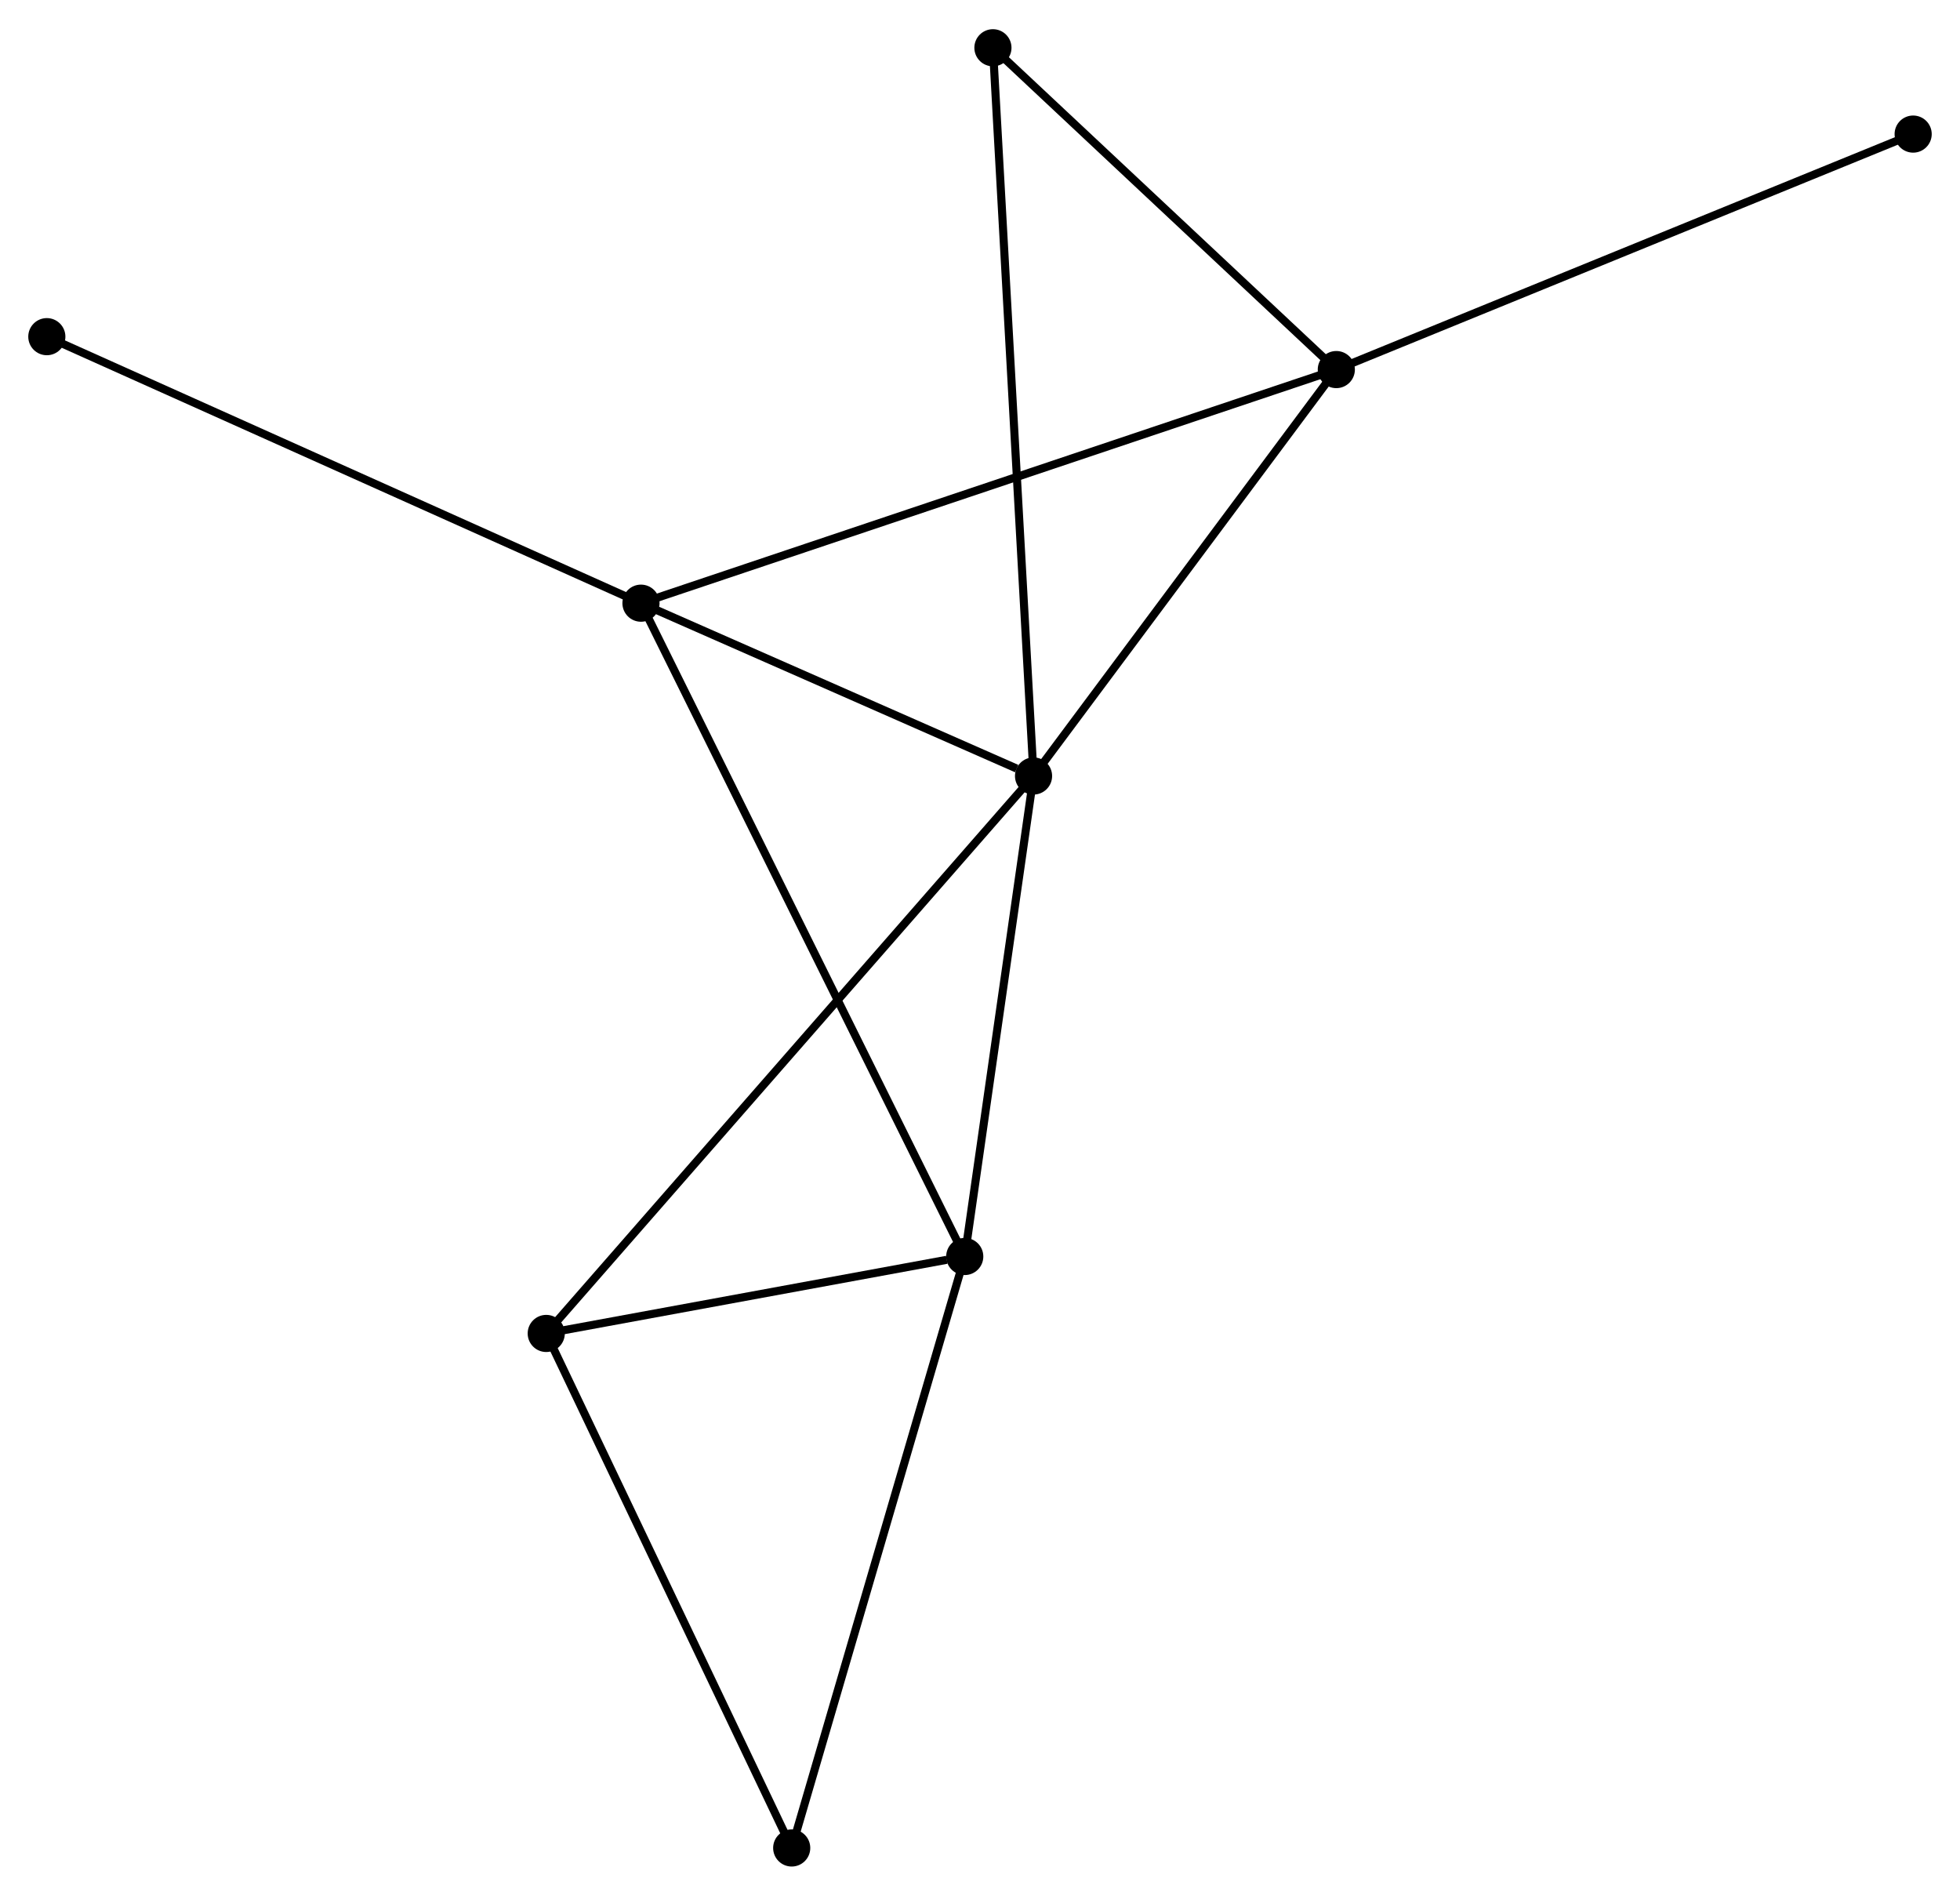 <?xml version="1.0" encoding="UTF-8" standalone="no"?>
<!DOCTYPE svg PUBLIC "-//W3C//DTD SVG 1.1//EN"
 "http://www.w3.org/Graphics/SVG/1.1/DTD/svg11.dtd">
<!-- Generated by graphviz version 2.36.0 (20140111.2315)
 -->
<!-- Title: %3 Pages: 1 -->
<svg width="243pt" height="235pt"
 viewBox="0.00 0.00 242.75 234.53" xmlns="http://www.w3.org/2000/svg" xmlns:xlink="http://www.w3.org/1999/xlink">
<g id="graph0" class="graph" transform="scale(1 1) rotate(0) translate(4 230.526)">
<title>%3</title>
<!-- 0 -->
<g id="node1" class="node"><title>0</title>
<ellipse fill="black" stroke="black" cx="124.007" cy="-134.546" rx="1.8" ry="1.8"/>
</g>
<!-- 1 -->
<g id="node2" class="node"><title>1</title>
<ellipse fill="black" stroke="black" cx="115.486" cy="-75.044" rx="1.8" ry="1.8"/>
</g>
<!-- 0&#45;&#45;1 -->
<g id="edge1" class="edge"><title>0&#45;&#45;1</title>
<path fill="none" stroke="black" d="M123.724,-132.567C122.43,-123.533 117.094,-86.267 115.78,-77.092"/>
</g>
<!-- 2 -->
<g id="node3" class="node"><title>2</title>
<ellipse fill="black" stroke="black" cx="161.505" cy="-184.874" rx="1.8" ry="1.8"/>
</g>
<!-- 0&#45;&#45;2 -->
<g id="edge2" class="edge"><title>0&#45;&#45;2</title>
<path fill="none" stroke="black" d="M125.255,-136.221C130.948,-143.862 154.432,-175.381 160.214,-183.142"/>
</g>
<!-- 3 -->
<g id="node4" class="node"><title>3</title>
<ellipse fill="black" stroke="black" cx="75.386" cy="-155.946" rx="1.8" ry="1.8"/>
</g>
<!-- 0&#45;&#45;3 -->
<g id="edge3" class="edge"><title>0&#45;&#45;3</title>
<path fill="none" stroke="black" d="M121.918,-135.466C113.92,-138.986 85.304,-151.581 77.414,-155.054"/>
</g>
<!-- 4 -->
<g id="node5" class="node"><title>4</title>
<ellipse fill="black" stroke="black" cx="63.653" cy="-65.515" rx="1.8" ry="1.8"/>
</g>
<!-- 0&#45;&#45;4 -->
<g id="edge4" class="edge"><title>0&#45;&#45;4</title>
<path fill="none" stroke="black" d="M122.747,-133.105C114.892,-124.121 72.741,-75.91 64.906,-66.949"/>
</g>
<!-- 6 -->
<g id="node6" class="node"><title>6</title>
<ellipse fill="black" stroke="black" cx="118.976" cy="-224.726" rx="1.8" ry="1.8"/>
</g>
<!-- 0&#45;&#45;6 -->
<g id="edge5" class="edge"><title>0&#45;&#45;6</title>
<path fill="none" stroke="black" d="M123.902,-136.43C123.247,-148.166 119.734,-211.147 119.081,-222.853"/>
</g>
<!-- 1&#45;&#45;3 -->
<g id="edge6" class="edge"><title>1&#45;&#45;3</title>
<path fill="none" stroke="black" d="M114.649,-76.734C109.43,-87.262 81.425,-143.764 76.219,-154.266"/>
</g>
<!-- 1&#45;&#45;4 -->
<g id="edge7" class="edge"><title>1&#45;&#45;4</title>
<path fill="none" stroke="black" d="M113.259,-74.635C104.733,-73.067 74.225,-67.459 65.814,-65.913"/>
</g>
<!-- 5 -->
<g id="node7" class="node"><title>5</title>
<ellipse fill="black" stroke="black" cx="94.054" cy="-1.8" rx="1.8" ry="1.8"/>
</g>
<!-- 1&#45;&#45;5 -->
<g id="edge8" class="edge"><title>1&#45;&#45;5</title>
<path fill="none" stroke="black" d="M114.957,-73.234C111.991,-63.1 97.482,-13.515 94.565,-3.547"/>
</g>
<!-- 2&#45;&#45;3 -->
<g id="edge9" class="edge"><title>2&#45;&#45;3</title>
<path fill="none" stroke="black" d="M159.706,-184.27C148.499,-180.505 88.354,-160.302 77.175,-156.547"/>
</g>
<!-- 2&#45;&#45;6 -->
<g id="edge10" class="edge"><title>2&#45;&#45;6</title>
<path fill="none" stroke="black" d="M160.09,-186.2C153.633,-192.25 126.998,-217.209 120.44,-223.354"/>
</g>
<!-- 8 -->
<g id="node8" class="node"><title>8</title>
<ellipse fill="black" stroke="black" cx="232.948" cy="-214.035" rx="1.8" ry="1.8"/>
</g>
<!-- 2&#45;&#45;8 -->
<g id="edge11" class="edge"><title>2&#45;&#45;8</title>
<path fill="none" stroke="black" d="M163.271,-185.595C173.155,-189.629 221.521,-209.371 231.244,-213.339"/>
</g>
<!-- 7 -->
<g id="node9" class="node"><title>7</title>
<ellipse fill="black" stroke="black" cx="1.8" cy="-188.95" rx="1.8" ry="1.8"/>
</g>
<!-- 3&#45;&#45;7 -->
<g id="edge12" class="edge"><title>3&#45;&#45;7</title>
<path fill="none" stroke="black" d="M73.567,-156.762C63.387,-161.328 13.569,-183.671 3.555,-188.162"/>
</g>
<!-- 4&#45;&#45;5 -->
<g id="edge13" class="edge"><title>4&#45;&#45;5</title>
<path fill="none" stroke="black" d="M64.53,-63.677C68.969,-54.373 88.92,-12.56 93.231,-3.525"/>
</g>
</g>
</svg>
